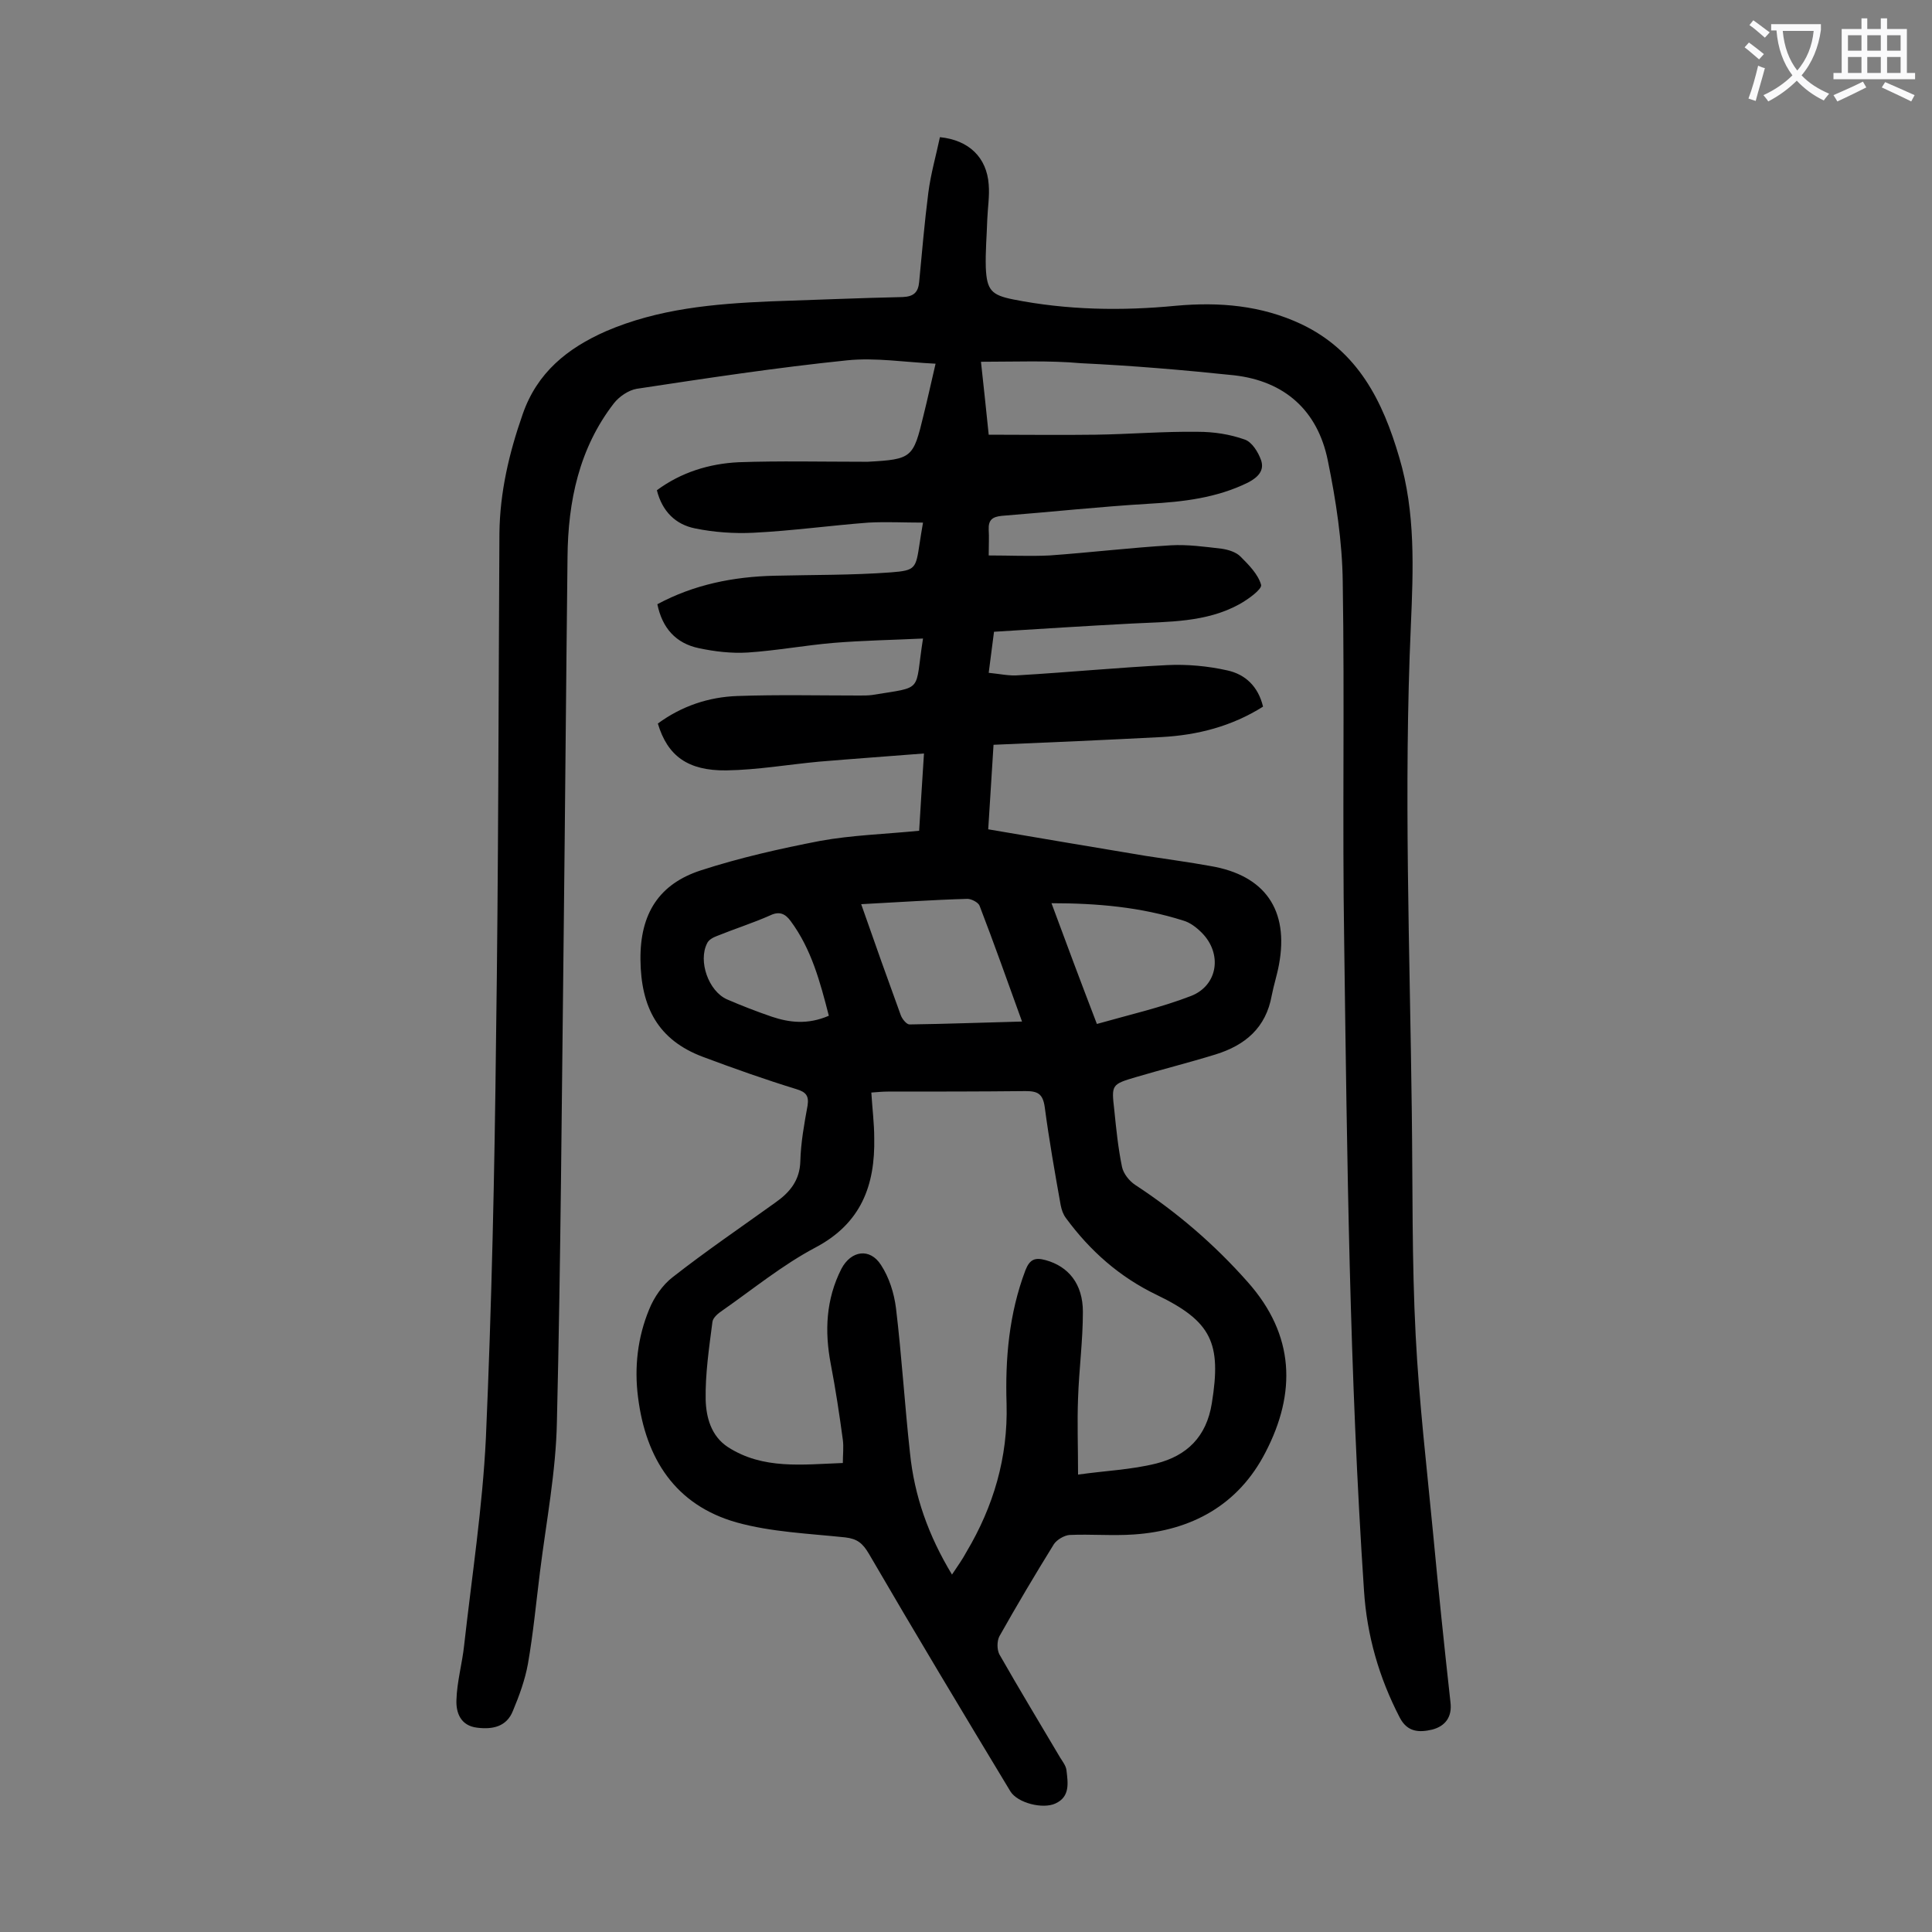<svg enable-background="new 0 0 400 400" viewBox="0 0 400 400" xmlns="http://www.w3.org/2000/svg"><rect x="0" y="0" width="400" height="400" fill="#808080" stroke="none"/><path d="m203.1 74.9c.6 5.3 1.1 10.4 1.6 15.1 7.6 0 14.8.1 22.1 0 7.1-.1 14.1-.7 21.2-.6 3.3 0 6.6.5 9.7 1.6 1.5.5 2.8 2.6 3.4 4.3.7 2.1-.6 3.5-2.7 4.6-6.5 3.2-13.4 4-20.6 4.4-10.1.6-20.2 1.7-30.4 2.5-1.9.2-2.8.8-2.7 2.9.1 1.5 0 3.1 0 5.3 4.3 0 8.5.2 12.6 0 8.4-.6 16.7-1.6 25.1-2.1 3.5-.2 7 .3 10.5.7 1.4.2 3 .7 3.9 1.6 1.7 1.7 3.7 3.7 4.3 5.9.2.9-2.7 3-4.5 4-6.9 3.8-14.7 3.6-22.3 4-9.5.5-18.9 1.1-28.5 1.7-.4 3-.7 5.5-1.1 8.5 2.2.2 4.3.7 6.3.5 10.2-.6 20.5-1.6 30.7-2.1 4.1-.2 8.4.2 12.4 1.1 3.7.8 6.4 3.3 7.4 7.5-6.5 4.1-13.6 5.9-21 6.3-11.5.6-22.9 1.1-34.8 1.6-.4 6-.7 11.6-1.1 17.5 11.1 1.9 21.8 3.7 32.6 5.5 4.5.7 9 1.3 13.4 2.1 11.3 1.9 16.3 9.1 14.2 20.4-.4 2.2-1.1 4.3-1.5 6.4-1.2 6.7-5.5 10.3-11.6 12.2-5.5 1.7-11.1 3.1-16.5 4.7-5.1 1.5-5.1 1.6-4.5 6.8.4 4 .8 7.9 1.6 11.8.3 1.4 1.5 2.9 2.7 3.7 8.7 5.7 16.4 12.3 23.3 20.1 9.8 11 10.1 23 3.7 35.3-5.6 10.9-15.3 16.2-27.3 17-4.4.3-8.9-.1-13.3.1-1.1.1-2.6 1-3.2 1.9-3.9 6.3-7.7 12.7-11.3 19.1-.5 1-.5 2.7 0 3.7 4.1 7.2 8.4 14.3 12.6 21.4.5.8 1.2 1.7 1.3 2.6.3 2.6.8 5.5-2.3 6.9-2.6 1.2-7.8-.1-9.3-2.5-9.9-16.4-19.7-32.7-29.3-49.2-1.3-2.2-2.4-3.1-4.9-3.4-7.6-.8-15.3-1.1-22.5-3.1-12.7-3.6-18.8-13.2-20.4-25.9-.8-6.2-.1-12.4 2.3-18.2 1-2.5 2.8-5.1 4.9-6.7 6.9-5.4 14.1-10.3 21.2-15.4 3-2.1 5.1-4.6 5.2-8.6.1-3.8.8-7.7 1.5-11.5.3-2-.3-2.8-2.3-3.4-6.5-2-13-4.3-19.4-6.7-9.3-3.5-12.8-10.3-12.9-20.1-.1-9.6 3.9-15.7 12.5-18.5 8-2.6 16.4-4.5 24.7-6.1 6.6-1.2 13.4-1.4 20.5-2.1.3-4.8.6-10 1-16-7.6.6-14.7 1.1-21.8 1.7-6.4.6-12.7 1.7-19.1 1.8-8 .1-12.2-3-14.2-9.7 4.9-3.6 10.5-5.5 16.5-5.7 8.4-.3 16.8-.1 25.2-.1.9 0 1.8 0 2.6-.1 11-1.8 8.8-.4 10.6-11.7-6.3.3-12.4.4-18.5.9-5.9.5-11.8 1.6-17.8 2-3.4.2-6.8-.2-10.1-.9-4.8-1-7.6-4.2-8.6-9.1 7.6-4.1 15.8-5.7 24.2-5.9 8.1-.2 16.1-.1 24.2-.7 5.1-.4 5.1-.8 5.9-6 .2-1.3.4-2.6.7-4.3-3.9 0-7.6-.2-11.3 0-7.9.6-15.8 1.7-23.8 2.1-4 .2-8.2-.1-12.1-.9-4-.8-6.8-3.5-7.9-7.9 5-3.7 10.8-5.5 16.9-5.8 8.5-.3 17-.1 25.5-.1h1.3c9.1-.5 9.4-.8 11.5-9.6.8-3.2 1.5-6.4 2.5-10.7-6.3-.3-12.4-1.3-18.3-.7-14.6 1.5-29.1 3.7-43.6 5.9-1.7.3-3.6 1.6-4.7 3-7.2 9.3-9.5 20.3-9.6 31.8-.3 26.2-.5 52.4-.8 78.6-.4 33.5-.6 67-1.4 100.5-.2 10.3-2.2 20.6-3.5 31-.8 6.4-1.4 12.8-2.5 19.1-.6 3.3-1.8 6.6-3.1 9.7-1.3 3.3-4.2 3.9-7.4 3.5-3.5-.4-4.4-3.2-4.3-5.7.1-3.8 1.2-7.6 1.6-11.4 1.6-14.3 3.8-28.5 4.5-42.9 1.2-27.5 1.8-55 2.1-82.5.5-34.9.5-69.9.7-104.8.1-8.5 2-16.6 4.8-24.6 3-8.7 9.3-13.7 17.2-17.2 10.9-4.7 22.4-5.7 34-6.2 9.2-.3 18.3-.7 27.5-.9 2.3-.1 3.2-1 3.4-3.1.6-6.2 1.1-12.3 1.9-18.5.5-3.9 1.6-7.7 2.4-11.5 6 .6 9.7 4.2 10.1 9.8.2 2.4-.2 4.8-.3 7.3-.1 3.3-.4 6.6-.3 9.9.2 4.7 1.2 5.7 5.7 6.6 11.1 2.2 22.4 2.4 33.7 1.3 8.9-.8 17.6-.1 25.9 3.8 11.8 5.6 16.9 16 20.3 27.6 3.4 11.4 2.9 23.2 2.4 34.9-1.5 33.6-.2 67.2.2 100.8.2 15.4 0 30.8.8 46.1.7 13.7 2.3 27.3 3.6 40.9 1.1 11.7 2.3 23.3 3.6 35 .4 3.1-1.1 5-3.8 5.7-2.6.6-5.1.6-6.7-2.5-4.3-8.3-6.8-17-7.4-26.3-3-44.7-3.5-89.5-4.1-134.2-.4-24.9.1-49.7-.3-74.6-.1-8.4-1.4-16.9-3.1-25.2-2.1-10.3-8.9-16.4-19.4-17.6-10.5-1.1-21.1-2-31.7-2.5-6.6-.6-13.6-.3-20.7-.3zm-22.7 151.3c.2 3.3.6 6.4.6 9.4.2 9.8-2.7 17.7-12.2 22.7-6.8 3.6-12.9 8.6-19.2 13-.9.6-2 1.5-2.1 2.4-.7 5.4-1.5 10.8-1.4 16.1.1 3.6 1.1 7.5 4.6 9.8 7.3 4.7 15.4 3.6 23.8 3.3 0-1.7.2-3.3 0-4.8-.7-5.2-1.5-10.5-2.5-15.7-1.3-6.8-1-13.4 2.2-19.7 2-3.8 5.9-4.4 8.2-.8 1.7 2.6 2.7 5.8 3.1 8.9 1.2 10 1.8 20 2.9 30 .9 8.9 3.8 17.1 8.7 25.2 1.2-1.8 2.2-3.2 3-4.7 5.6-9.4 8.6-19.6 8.3-30.6-.3-9.4.5-18.7 3.9-27.7.9-2.3 2-2.7 4.2-2.1 4.7 1.3 7.7 4.9 7.7 10.7 0 6-.8 11.9-1 17.9-.2 5 0 10 0 15.8 5.6-.8 11-1 16.2-2.3 6.3-1.6 10.4-5.5 11.5-12.5 2-12.4 0-16.9-11.4-22.4-7.7-3.7-13.8-9.1-18.8-15.9-.6-.8-.9-1.7-1.1-2.7-1.2-6.7-2.4-13.5-3.3-20.3-.4-2.8-1.5-3.3-4-3.3-9.5.1-19 .1-28.5.1-1 0-2.1.1-3.4.2zm-2.1-39c2.9 8.3 5.5 15.6 8.2 23 .3.8 1.2 1.9 1.8 1.9 7.7-.1 15.3-.4 23.3-.6-3-8.3-5.8-16.2-8.8-24-.3-.7-1.7-1.4-2.5-1.4-7.2.2-14.3.7-22 1.1zm48.8 24.8c6.7-1.9 13.3-3.4 19.5-5.8 5.6-2.2 6.5-8.8 2.2-13.1-1.1-1.1-2.4-2.1-3.8-2.5-8.8-2.8-17.8-3.6-27.3-3.6 3.1 8.4 6.1 16.4 9.4 25zm-55.5-1.7c-1.8-7-3.6-13.8-7.9-19.6-1.1-1.5-2.3-2.1-4.2-1.2-3.6 1.6-7.4 2.8-11.1 4.3-.8.3-1.7.8-2 1.5-1.9 3.7.3 9.9 4.1 11.6 3 1.3 6.1 2.5 9.3 3.6 3.6 1.2 7.4 1.7 11.8-.2z" fill="#000001"/><g fill="#fafafb"><path d="m362.1 8.8c1.1.8 2.1 1.6 3.1 2.4l-1 1.1c-1.3-1.1-2.3-2-3-2.5zm1.9 4.8c.5.2.9.4 1.4.5-.6 2.3-1.3 4.5-1.9 6.8l-1.5-.5c.8-2.1 1.4-4.3 2-6.8zm-1-9.4c1.3.9 2.4 1.8 3.4 2.5l-1 1.1c-1.4-1.2-2.4-2.1-3.2-2.6zm3.7 2.2v-1.4h10.3v1.2c-.5 3.6-1.8 6.8-4 9.4 1.5 1.6 3.4 2.8 5.7 3.8-.3.4-.7.8-1.1 1.4-2.3-1.1-4.1-2.5-5.6-4.1-1.6 1.6-3.6 3.1-5.9 4.3-.3-.5-.7-.9-1-1.3 2.4-1.1 4.4-2.5 6-4.1-1.9-2.5-3-5.6-3.3-9.3h-1.1zm8.8 0h-6.4c.3 3.3 1.3 6 3 8.2 2-2.3 3.1-5.1 3.4-8.2z"/><path d="m385.3 3.8h1.3v2.2h2.8v-2.2h1.3v2.2h4.1v9.1h1.7v1.3h-16.9v-1.3h1.7v-9.1h4.1v-2.2zm.4 13.1.7 1.2c-1.8.9-3.8 1.9-6 2.9-.2-.4-.5-.8-.8-1.3 2.3-1 4.3-1.9 6.1-2.8zm-3.1-6.4h2.8v-3.2h-2.8zm0 4.6h2.8v-3.3h-2.8zm4-4.6h2.8v-3.2h-2.8zm0 4.6h2.8v-3.3h-2.8zm3.7 1.9c2.1.9 4.1 1.8 6.1 2.7l-.7 1.3c-2.2-1.1-4.2-2-6.1-2.9zm3.2-9.7h-2.8v3.2h2.8zm-2.8 7.8h2.8v-3.3h-2.8z"/></g></svg>